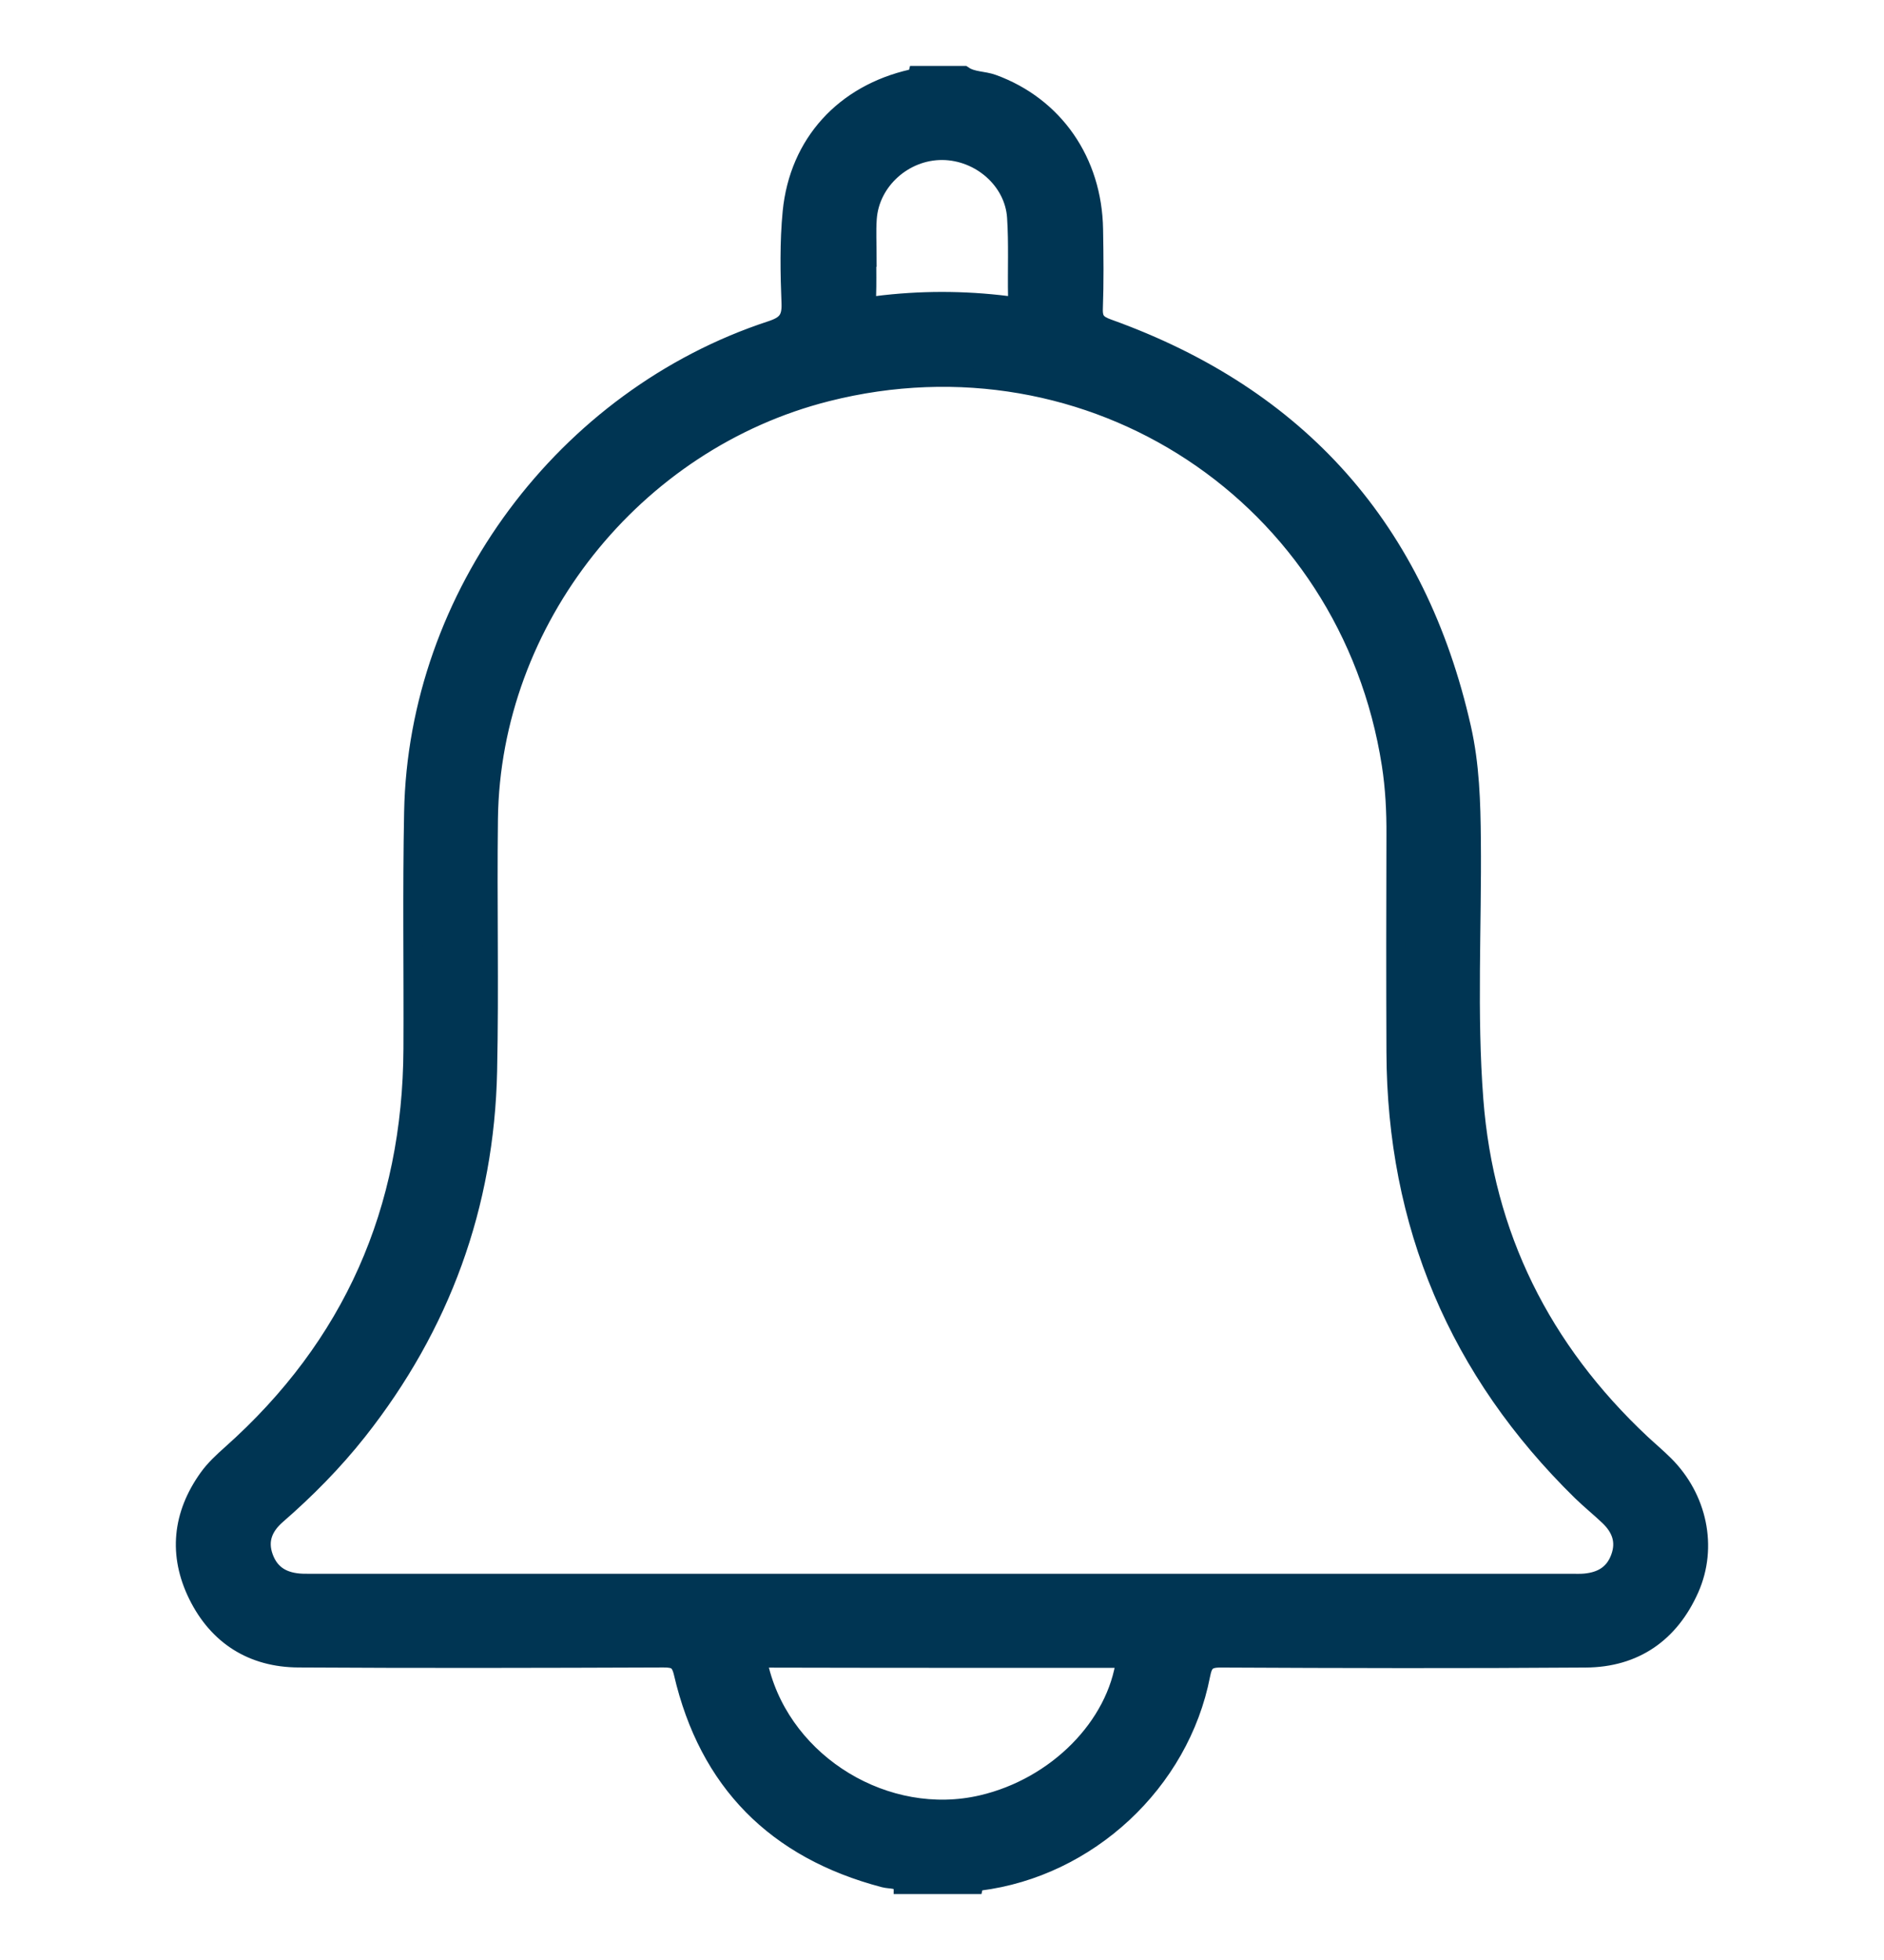 <svg width="25" height="26" viewBox="0 0 25 26" fill="none" xmlns="http://www.w3.org/2000/svg">
<path d="M11.984 24.998C11.919 24.913 11.815 24.935 11.73 24.912C10.297 24.534 9.401 23.633 9.066 22.193C9.027 22.024 8.961 21.994 8.804 21.994C7.189 22 5.575 22.004 3.961 21.994C3.353 21.991 2.892 21.7 2.624 21.157C2.361 20.623 2.416 20.096 2.762 19.611C2.847 19.491 2.959 19.388 3.069 19.29C4.68 17.856 5.469 16.056 5.479 13.911C5.484 12.864 5.467 11.818 5.488 10.772C5.543 7.907 7.497 5.279 10.234 4.381C10.429 4.317 10.503 4.239 10.496 4.028C10.48 3.623 10.472 3.214 10.511 2.812C10.601 1.903 11.205 1.248 12.101 1.045C12.132 1.038 12.162 1.037 12.172 1H12.784C12.902 1.08 13.047 1.066 13.175 1.113C13.985 1.409 14.498 2.14 14.512 3.044C14.518 3.396 14.522 3.747 14.509 4.098C14.504 4.253 14.563 4.307 14.702 4.357C17.238 5.267 18.803 7.038 19.395 9.657C19.506 10.146 19.521 10.646 19.525 11.147C19.536 12.294 19.47 13.444 19.558 14.589C19.696 16.394 20.455 17.909 21.776 19.148C21.879 19.244 21.987 19.334 22.087 19.434C22.526 19.872 22.666 20.52 22.42 21.074C22.158 21.663 21.691 21.991 21.042 21.995C19.427 22.007 17.813 22.003 16.199 21.995C16.02 21.994 15.966 22.049 15.934 22.217C15.657 23.641 14.435 24.775 12.995 24.955C12.963 24.959 12.934 24.963 12.925 25H11.984L11.984 24.998ZM12.475 21.002H15.836C17.506 21.002 19.176 21.002 20.846 21.002C20.909 21.002 20.972 21.005 21.034 20.999C21.254 20.978 21.42 20.882 21.499 20.665C21.579 20.447 21.511 20.267 21.351 20.114C21.233 20.001 21.104 19.898 20.986 19.783C19.352 18.182 18.531 16.239 18.523 13.956C18.519 12.995 18.52 12.035 18.523 11.074C18.525 10.761 18.509 10.448 18.461 10.14C17.904 6.566 14.483 4.311 10.971 5.2C8.403 5.849 6.517 8.221 6.482 10.859C6.468 11.976 6.495 13.094 6.471 14.21C6.433 15.989 5.851 17.583 4.745 18.983C4.423 19.39 4.061 19.756 3.67 20.096C3.498 20.246 3.417 20.43 3.5 20.66C3.586 20.898 3.77 20.991 4.009 21.001C4.072 21.003 4.135 21.002 4.197 21.002C6.957 21.002 9.716 21.002 12.474 21.002H12.475ZM14.937 22.011C14.922 22.007 14.907 21.999 14.892 21.999C13.325 21.999 11.759 22 10.192 21.996C10.045 21.996 10.053 22.043 10.083 22.159C10.407 23.413 11.762 24.234 13.031 23.938C14.023 23.707 14.821 22.901 14.937 22.011ZM11.507 3.414C11.507 3.414 11.504 3.414 11.502 3.414C11.502 3.586 11.506 3.757 11.5 3.929C11.497 4.028 11.52 4.068 11.631 4.053C12.208 3.98 12.787 3.98 13.364 4.052C13.463 4.064 13.505 4.045 13.502 3.936C13.495 3.585 13.512 3.233 13.489 2.883C13.458 2.391 13.009 2 12.504 1.997C11.994 1.994 11.544 2.396 11.509 2.899C11.497 3.07 11.507 3.242 11.507 3.414Z" fill="#003553" stroke="#003553" stroke-width="0.251"/>
</svg>
